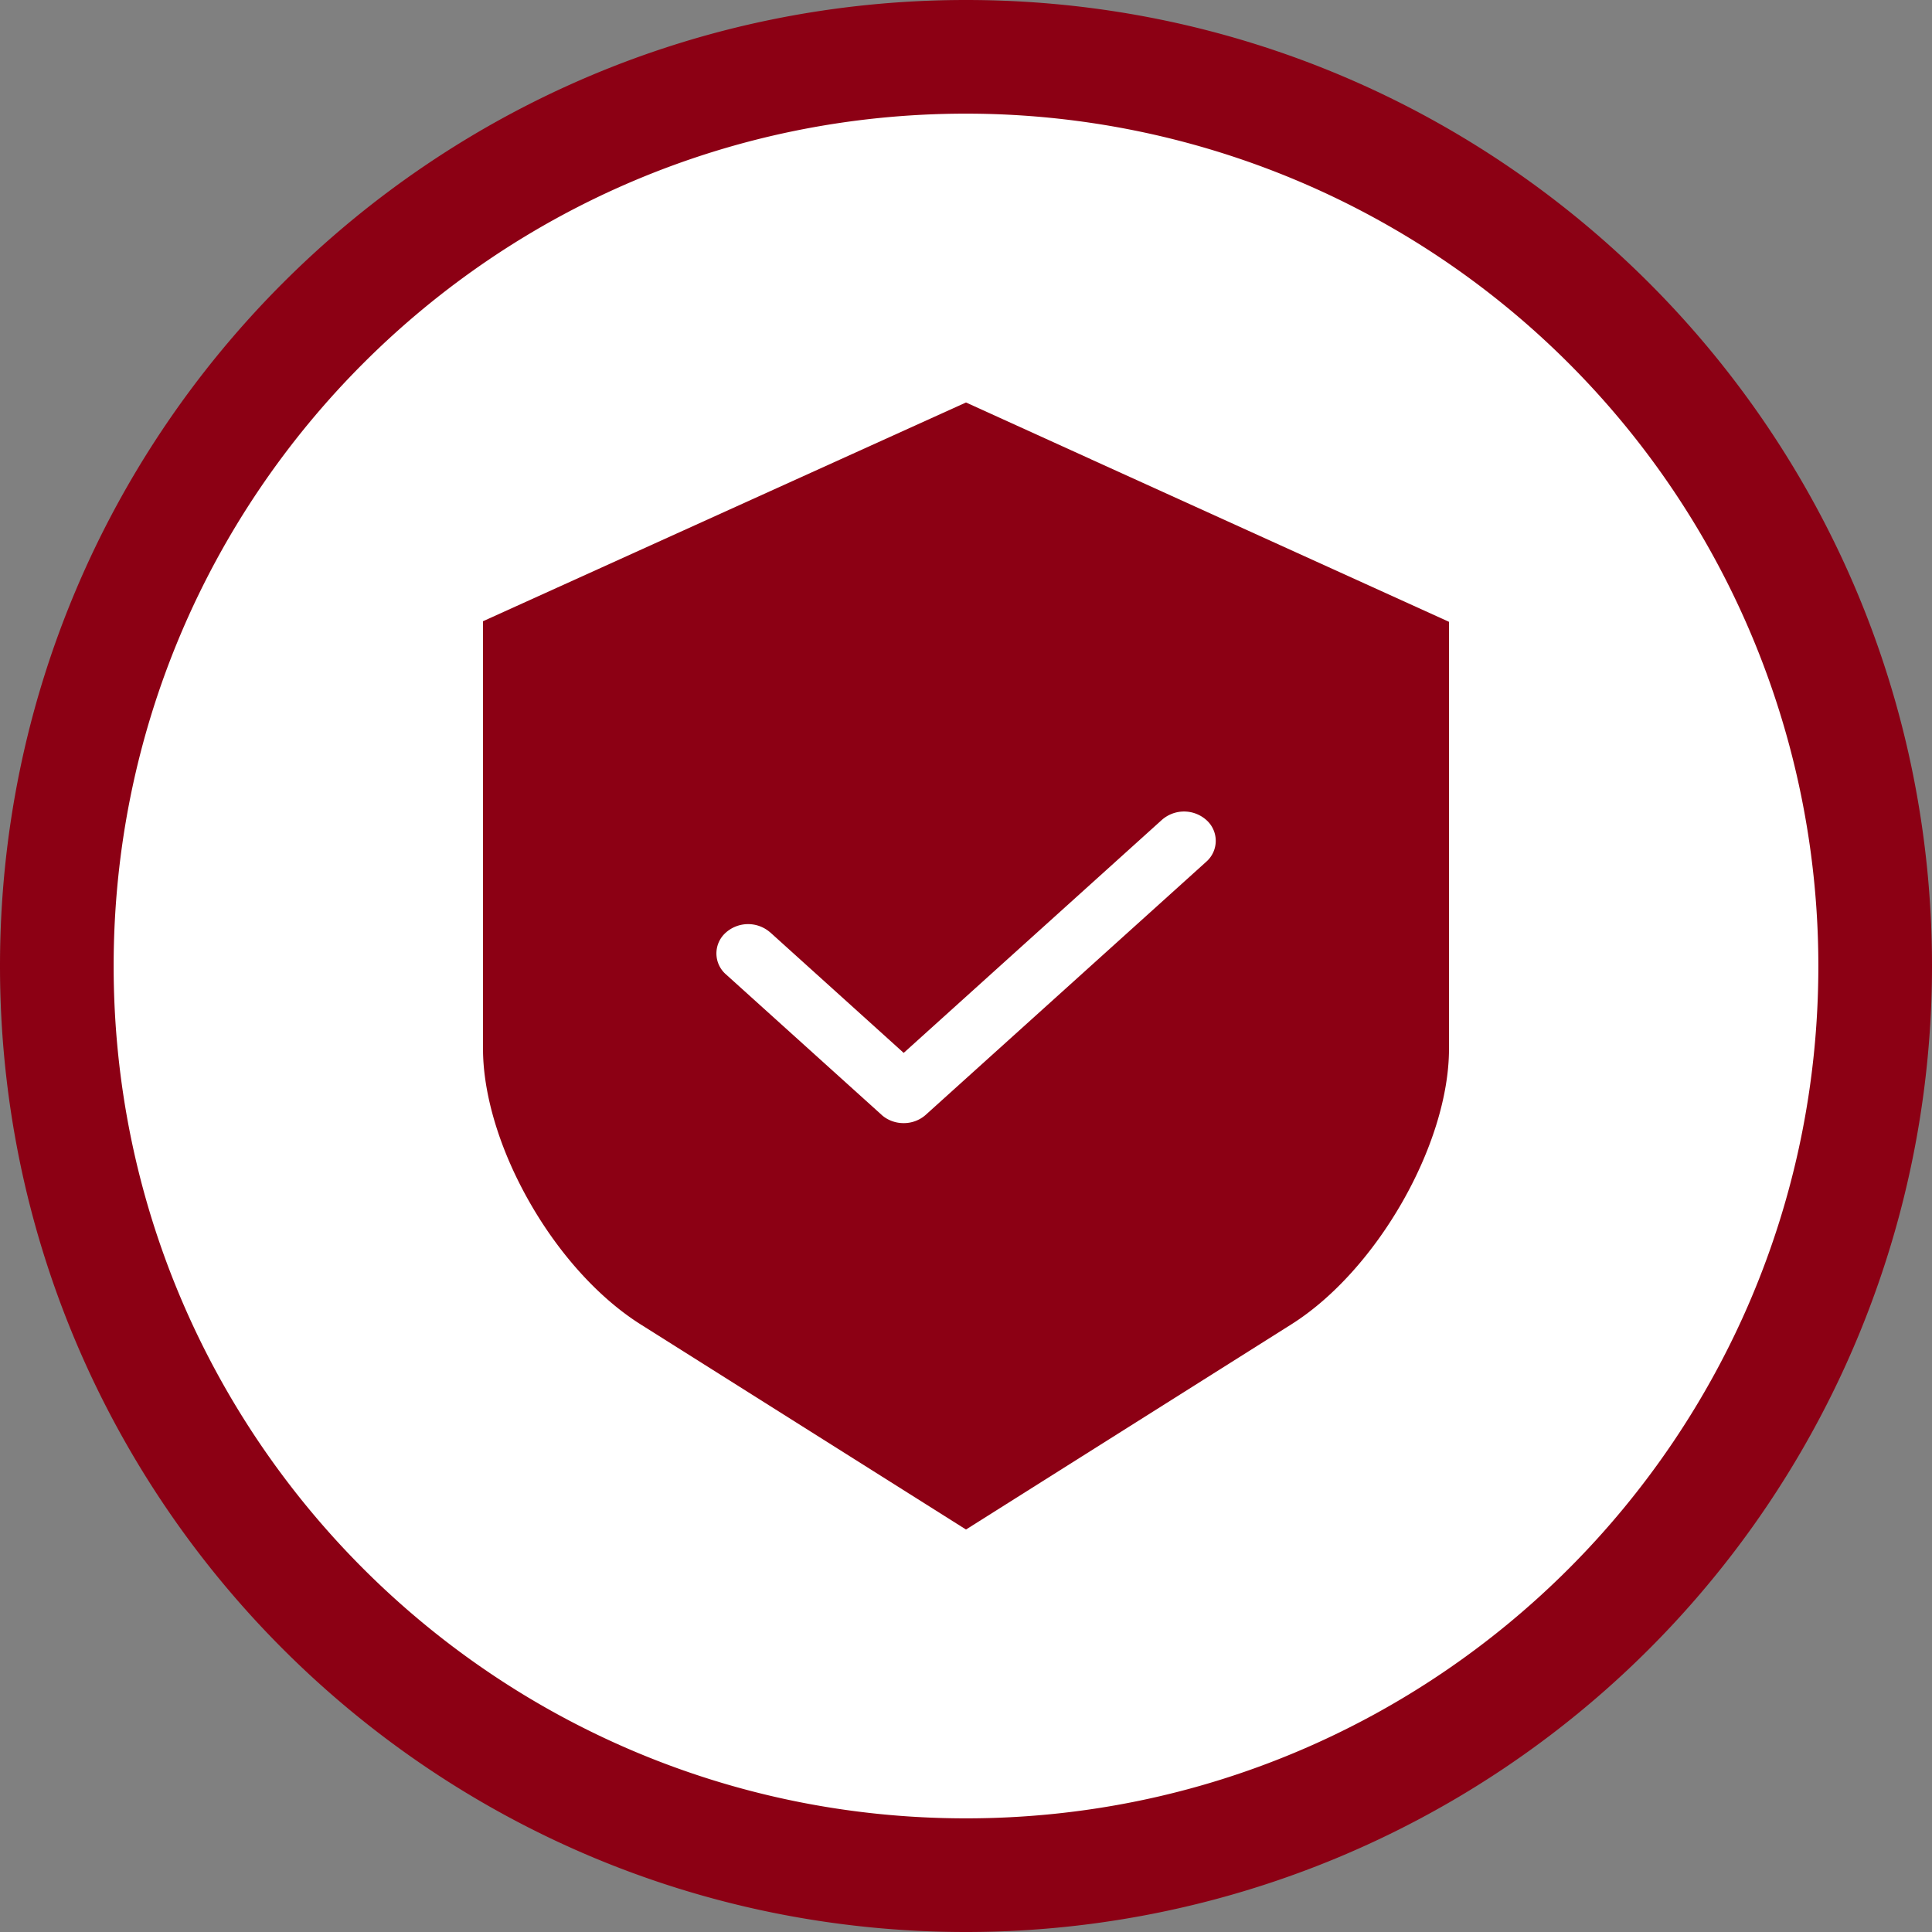 <svg width="40" height="40" xmlns="http://www.w3.org/2000/svg"><rect width="100%" height="100%" fill="#808080" stroke="none"/><path d="M20 1.176c10.396 0 18.824 8.428 18.824 18.824S30.396 38.824 20 38.824 1.176 30.396 1.176 20 9.604 1.176 20 1.176z" fill="#FFF"/><path d="M0 20c0 11.046 8.954 20 20 20a20 20 0 0020-20C40 8.954 31.046 0 20 0S0 8.954 0 20zm2.353 0c0-9.746 7.9-17.647 17.647-17.647A17.647 17.647 0 0137.647 20c0 9.746-7.9 17.647-17.647 17.647-9.746 0-17.647-7.9-17.647-17.647z" fill="#8C0014" fill-rule="evenodd"/><path d="M30 21.712c0 1.979-1.495 4.593-3.265 5.708L20 31.667l-6.735-4.246c-.97-.612-1.889-1.683-2.52-2.94-.48-.957-.745-1.94-.745-2.769v-8.85l10-4.529 2.586 1.175.003.002L30 12.874v8.838zm-11.748 1.37c.123.11.287.172.458.171a.682.682 0 00.458-.173l5.799-5.232.011-.01a.575.575 0 000-.859.694.694 0 00-.927 0l-5.341 4.82-2.76-2.492-.006-.004a.694.694 0 00-.927.015.575.575 0 00.016.858l3.219 2.905z" fill="#8C0014" fill-rule="evenodd"/></svg>